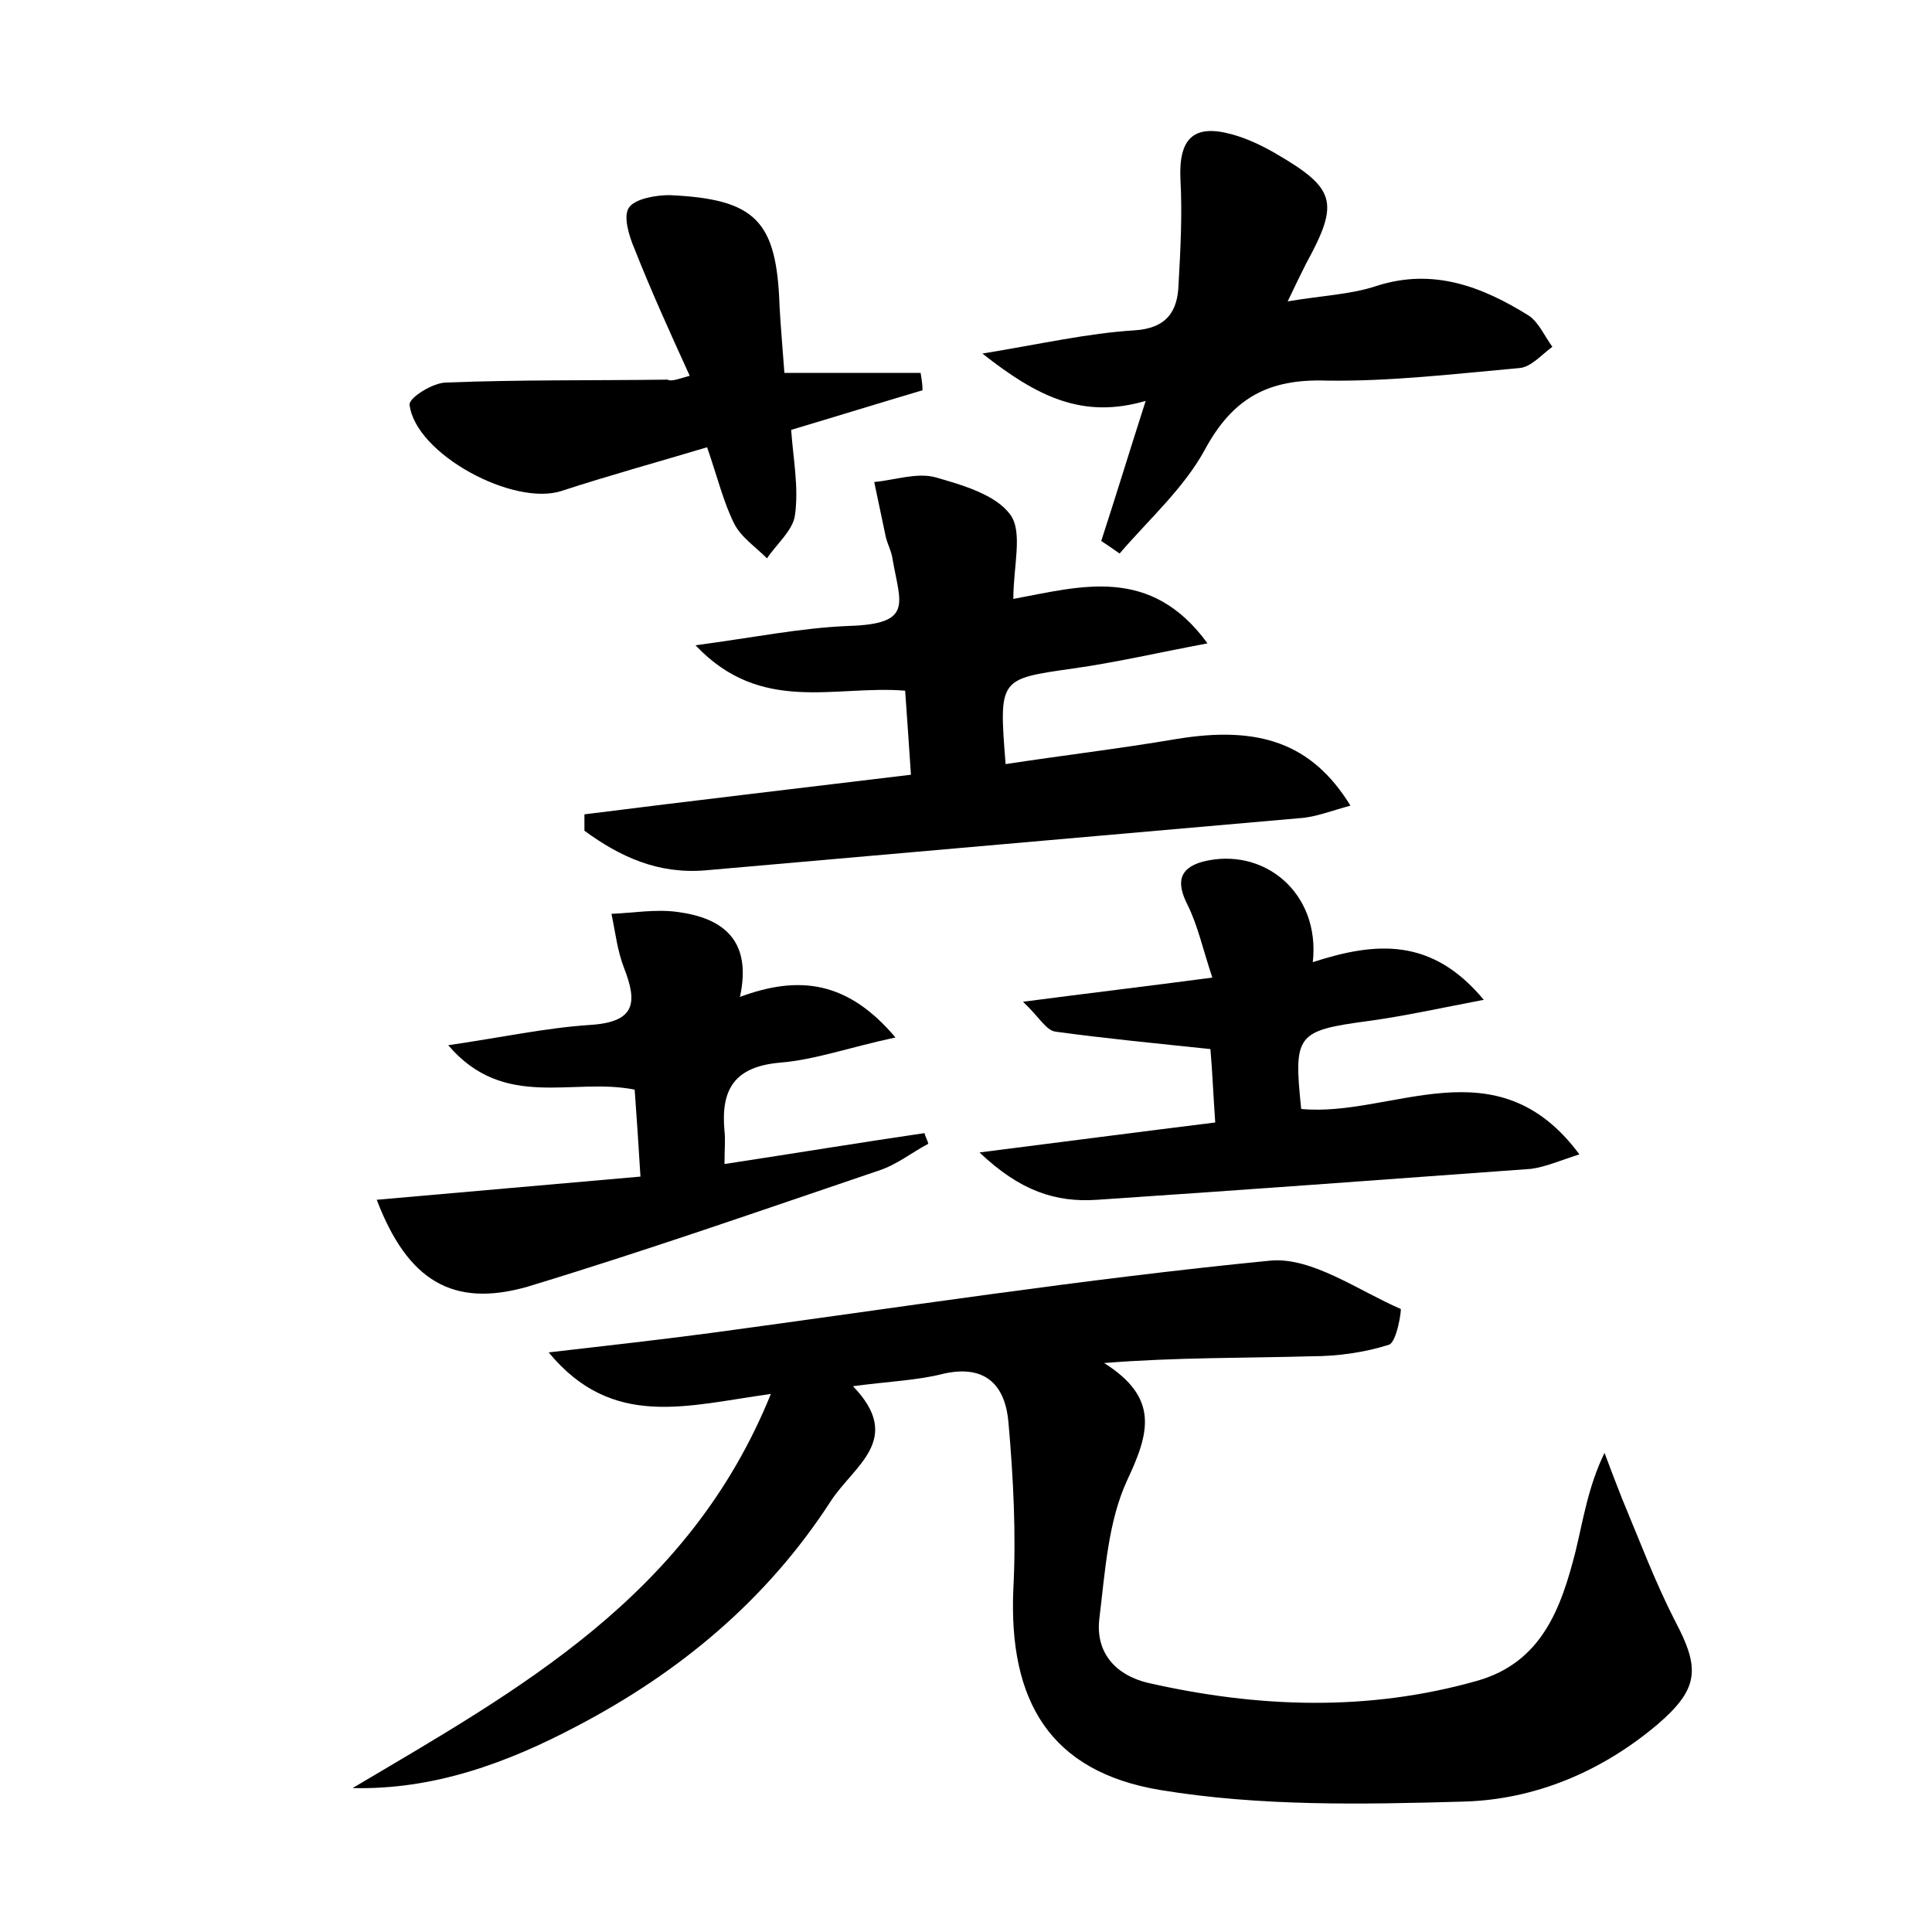 <?xml version="1.0" encoding="utf-8"?>
<!-- Generator: Adobe Illustrator 22.0.0, SVG Export Plug-In . SVG Version: 6.00 Build 0)  -->
<svg version="1.1" id="图层_1" xmlns="http://www.w3.org/2000/svg" xmlns:xlink="http://www.w3.org/1999/xlink" x="0px" y="0px"
	 viewBox="0 0 200 200" style="enable-background:new 0 0 200 200;" xml:space="preserve">
<style type="text/css">
	.st0{fill:#FFFFFF;}
</style>
<g>
	
	<path d="M88.3,143.5c5.3,5.5,0.1,8.2-2.3,11.9c-6.6,10.2-15.6,17.7-26.3,23.3c-7.2,3.8-14.8,6.6-23.2,6.4
		c17.2-10.2,34.8-19.8,43.3-40.8c-8.7,1.2-16.4,3.7-23-4.3c6.1-0.7,11.4-1.3,16.7-2c19.3-2.6,38.6-5.6,58-7.5
		c4.3-0.4,9.1,3.1,13.5,5c0.1,0.1-0.4,3.4-1.2,3.7c-2.5,0.8-5.3,1.2-8,1.2c-7,0.2-14,0.1-21.5,0.7c5.7,3.6,4.7,7.2,2.4,12.1
		c-2,4.3-2.3,9.5-2.9,14.4c-0.4,3.5,1.7,5.8,5,6.6c11.4,2.6,22.8,3,34.1-0.2c6.7-1.9,8.7-7.5,10.2-13.4c0.8-3.3,1.3-6.7,3-10.2
		c0.6,1.6,1.2,3.2,1.8,4.7c1.8,4.3,3.4,8.6,5.5,12.7c2.6,4.9,2.5,7-1.8,10.7c-5.8,4.9-12.7,7.8-20.1,8c-10.5,0.3-21.1,0.5-31.4-1.2
		c-11.4-1.9-15.7-9.2-15.2-20.8c0.3-5.7,0-11.5-0.5-17.2c-0.3-3.7-2.2-6.1-6.7-5.1C95,142.9,92,143,88.3,143.5z"/>
	<path d="M60.5,84.3c11.1-1.4,22.2-2.7,33.8-4.1c-0.2-3.1-0.4-5.8-0.6-8.7C86.4,70.9,78.8,74,72,66.8c6-0.8,10.9-1.8,15.8-2
		c6.8-0.2,5.4-2.3,4.6-6.9c-0.1-0.8-0.5-1.5-0.7-2.3c-0.4-1.9-0.8-3.8-1.2-5.7c2.1-0.2,4.4-1,6.3-0.5c2.8,0.8,6.3,1.8,7.8,3.9
		c1.3,1.8,0.3,5.3,0.3,8.7c7-1.3,14.2-3.5,20.1,4.6c-5.3,1-9.6,2-13.9,2.6c-7.7,1.1-7.7,1-7,9.9c5.9-0.9,11.8-1.6,17.7-2.6
		c8.5-1.4,14,0.4,18,6.9c-1.9,0.5-3.6,1.2-5.3,1.3c-20.5,1.8-41,3.6-61.5,5.4c-4.9,0.4-8.8-1.4-12.5-4.1
		C60.5,85.3,60.5,84.8,60.5,84.3z"/>
	<path d="M39,124.2c9.2-0.8,18.1-1.6,27.3-2.4c-0.2-3.4-0.4-6.2-0.6-9c-6.4-1.3-13.5,2.2-19.3-4.6c5.5-0.8,10.1-1.8,14.7-2.1
		c4.7-0.3,4.9-2.3,3.5-5.9c-0.7-1.8-0.9-3.7-1.3-5.6c2.3-0.1,4.6-0.5,6.8-0.2c4.6,0.6,7.8,2.8,6.5,8.8c6.2-2.3,11.2-1.6,16.1,4.2
		c-4.7,1-8.3,2.3-11.9,2.6c-4.8,0.4-6.2,2.8-5.8,7.1c0.1,0.9,0,1.9,0,3.4c7.2-1.1,13.9-2.2,20.7-3.2c0.1,0.4,0.3,0.7,0.4,1.1
		c-1.7,0.9-3.3,2.2-5.2,2.8c-12.1,4.1-24.1,8.3-36.3,12C46.9,135.4,42.2,132.6,39,124.2z"/>
	<path d="M135.9,99.6c6.5-2.1,12.3-2.6,17.7,3.9c-4.7,0.9-8.3,1.7-12,2.2c-7.4,1-7.7,1.4-6.9,9.1c9.4,0.9,20.2-6.9,28.8,4.7
		c-1.9,0.6-3.5,1.3-5,1.5c-15,1.1-30,2.2-44.9,3.2c-4.3,0.3-8-0.9-12.2-4.9c8.7-1.1,16.3-2.1,24.4-3.1c-0.2-2.8-0.3-5.4-0.5-7.6
		c-5.7-0.6-10.9-1.1-16-1.8c-1-0.1-1.7-1.5-3.4-3.1c6.9-0.9,12.8-1.6,19.6-2.5c-1-3-1.5-5.4-2.6-7.6c-1.1-2.2-0.9-3.7,1.6-4.4
		C130.8,87.6,136.7,92.4,135.9,99.6z"/>
	<path d="M114,56c1.5-4.6,2.9-9.2,4.6-14.5c-6.5,1.9-11.2-0.4-16.9-4.9c6.1-1,10.9-2.1,15.7-2.4c3.4-0.2,4.5-2,4.6-4.7
		c0.2-3.6,0.4-7.3,0.2-10.9c-0.2-4.2,1.3-5.8,5.3-4.7c1.5,0.4,3,1.1,4.4,1.9c6.4,3.7,6.8,5.1,3.3,11.5c-0.5,1-1,2-1.9,3.9
		c3.5-0.6,6.5-0.7,9.2-1.6c5.9-1.9,11,0.1,15.8,3.1c1,0.7,1.6,2.1,2.4,3.2c-1.1,0.8-2.2,2.1-3.4,2.2c-6.7,0.6-13.4,1.4-20,1.3
		c-6-0.2-9.7,1.8-12.6,7.2c-2.2,4-5.8,7.2-8.8,10.7C115.2,56.8,114.6,56.4,114,56z"/>
	<path d="M71.4,38.9c-2.1-4.6-4-8.8-5.7-13.1c-0.6-1.4-1.2-3.4-0.6-4.3c0.6-0.9,2.7-1.3,4.2-1.3c9,0.4,11.1,2.7,11.4,11.5
		c0.1,2,0.3,4.1,0.5,6.9c4.9,0,9.5,0,14.1,0c0.1,0.6,0.2,1.2,0.2,1.8c-4.4,1.3-8.9,2.7-13.6,4.1c0.2,2.9,0.8,5.9,0.4,8.8
		c-0.2,1.6-1.9,3-2.9,4.5c-1.2-1.2-2.7-2.2-3.4-3.6c-1.1-2.2-1.7-4.7-2.8-7.9c-5,1.5-10.1,2.9-15,4.5c-5,1.7-15.2-3.8-15.8-8.9
		c-0.1-0.7,2.4-2.3,3.8-2.3c7.6-0.3,15.3-0.2,22.9-0.3C69.5,39.5,70,39.3,71.4,38.9z"/>
</g>
</svg>
